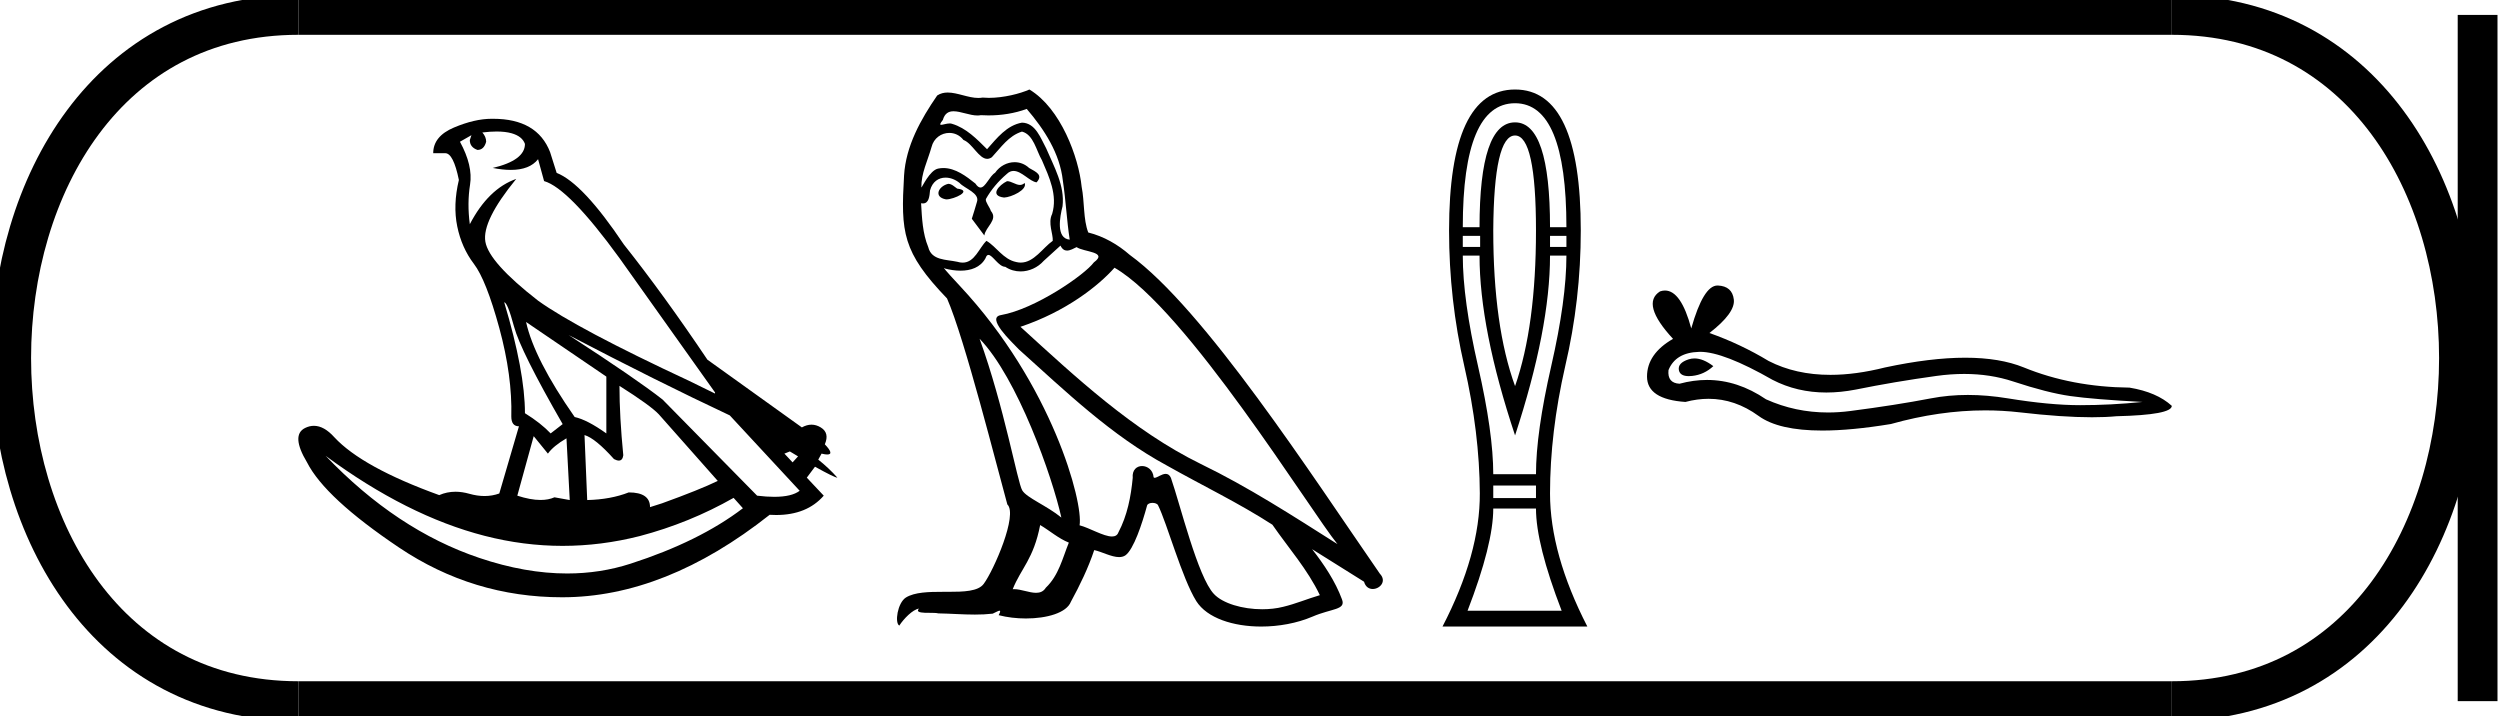 <?xml version='1.0' encoding='UTF-8' standalone='yes'?><svg xmlns='http://www.w3.org/2000/svg' xmlns:xlink='http://www.w3.org/1999/xlink' width='62.844' height='18.0' ><path d='M 12.483 3.306 Q 12.705 3.306 12.86 3.35 Q 13.128 3.426 13.196 3.618 Q 13.196 4.03 12.386 4.222 Q 12.637 4.271 12.841 4.271 Q 13.314 4.271 13.526 4.002 L 13.677 4.552 Q 14.295 4.73 15.572 6.488 L 17.974 9.865 L 17.974 9.893 L 17.329 9.577 Q 14.501 8.259 13.526 7.558 Q 12.29 6.597 12.201 6.076 Q 12.112 5.554 12.977 4.497 L 12.977 4.497 Q 12.276 4.744 11.81 5.636 Q 11.741 5.115 11.816 4.641 Q 11.892 4.167 11.562 3.563 L 11.851 3.398 L 11.81 3.522 Q 11.81 3.7 12.002 3.769 Q 12.166 3.769 12.221 3.563 Q 12.221 3.439 12.125 3.33 Q 12.322 3.306 12.483 3.306 ZM 12.675 7.6 Q 12.757 7.6 12.922 8.211 Q 13.086 8.822 14.144 10.661 L 13.842 10.895 Q 13.594 10.634 13.196 10.387 Q 13.196 9.343 12.675 7.6 ZM 13.224 8.094 L 15.242 9.467 L 15.242 10.895 Q 14.761 10.552 14.446 10.483 Q 13.43 9.028 13.224 8.094 ZM 19.855 11.348 L 20.061 11.472 L 19.924 11.623 L 19.718 11.403 L 19.855 11.348 ZM 14.295 8.423 Q 16.533 9.591 18.345 10.442 L 20.102 12.337 Q 19.902 12.489 19.462 12.489 Q 19.27 12.489 19.032 12.46 L 16.656 10.044 Q 16.011 9.536 14.295 8.423 ZM 13.416 10.964 L 13.773 11.403 Q 13.91 11.211 14.24 11.018 L 14.322 12.57 L 13.938 12.501 Q 13.787 12.568 13.588 12.568 Q 13.335 12.568 13.004 12.46 L 13.416 10.964 ZM 15.572 9.7 Q 16.354 10.195 16.56 10.414 L 18.043 12.089 Q 17.59 12.309 16.642 12.652 L 16.34 12.748 Q 16.34 12.378 15.805 12.378 Q 15.352 12.556 14.761 12.57 L 14.693 10.936 L 14.693 10.936 Q 14.967 11.018 15.434 11.54 Q 15.506 11.578 15.556 11.578 Q 15.65 11.578 15.668 11.444 Q 15.572 10.469 15.572 9.7 ZM 8.185 11.458 Q 10.231 12.968 12.18 13.469 Q 13.162 13.722 14.143 13.722 Q 15.111 13.722 16.08 13.476 Q 17.329 13.147 18.441 12.515 L 18.675 12.776 Q 17.576 13.613 15.853 14.169 Q 15.09 14.416 14.258 14.416 Q 13.209 14.416 12.05 14.025 Q 9.97 13.325 8.185 11.458 ZM 12.395 2.986 Q 12.377 2.986 12.359 2.986 Q 11.933 2.986 11.411 3.206 Q 10.89 3.426 10.89 3.851 L 11.192 3.851 Q 11.398 3.851 11.535 4.524 Q 11.384 5.156 11.494 5.691 Q 11.604 6.227 11.912 6.632 Q 12.221 7.037 12.551 8.245 Q 12.88 9.453 12.853 10.469 Q 12.853 10.716 13.045 10.716 L 12.551 12.405 Q 12.374 12.469 12.18 12.469 Q 11.996 12.469 11.796 12.412 Q 11.616 12.361 11.45 12.361 Q 11.234 12.361 11.041 12.446 Q 9.105 11.746 8.404 10.991 Q 8.146 10.704 7.891 10.704 Q 7.78 10.704 7.67 10.758 Q 7.306 10.936 7.718 11.623 Q 8.171 12.515 10.031 13.764 Q 11.892 15.014 14.13 15.014 Q 16.725 15.014 19.347 12.941 Q 19.43 12.946 19.51 12.946 Q 20.283 12.946 20.707 12.46 L 20.281 12.007 Q 20.405 11.842 20.487 11.732 Q 20.981 12.007 21.05 12.007 Q 20.83 11.76 20.569 11.554 L 20.652 11.403 Q 20.742 11.425 20.795 11.425 Q 20.979 11.425 20.734 11.169 Q 20.858 10.881 20.631 10.744 Q 20.518 10.675 20.399 10.675 Q 20.281 10.675 20.157 10.744 L 17.782 9.041 Q 16.684 7.407 15.681 6.144 Q 14.652 4.606 13.993 4.346 L 13.828 3.824 Q 13.504 2.986 12.395 2.986 Z' style='fill:#000000;stroke:none' /><path d='M 25.315 4.554 C 25.112 4.651 24.864 4.921 25.24 4.966 C 25.42 4.959 25.832 4.771 25.757 4.599 L 25.757 4.599 C 25.718 4.635 25.679 4.649 25.639 4.649 C 25.533 4.649 25.424 4.554 25.315 4.554 ZM 23.836 4.621 C 23.589 4.681 23.461 4.951 23.776 5.011 C 23.781 5.012 23.787 5.012 23.793 5.012 C 23.974 5.012 24.469 4.792 24.061 4.741 C 23.994 4.696 23.926 4.621 23.836 4.621 ZM 25.81 2.738 C 26.252 3.255 26.643 3.856 26.718 4.546 C 26.793 5.041 26.815 5.537 26.89 6.024 C 26.538 5.994 26.643 5.447 26.71 5.184 C 26.77 4.666 26.493 4.186 26.298 3.728 C 26.162 3.481 26.035 3.09 25.69 3.083 C 25.307 3.15 25.059 3.473 24.812 3.751 C 24.557 3.496 24.287 3.218 23.934 3.113 C 23.915 3.106 23.895 3.103 23.873 3.103 C 23.794 3.103 23.701 3.138 23.659 3.138 C 23.622 3.138 23.623 3.112 23.701 3.015 C 23.749 2.847 23.848 2.797 23.97 2.797 C 24.149 2.797 24.377 2.903 24.57 2.903 C 24.599 2.903 24.627 2.901 24.654 2.895 C 24.718 2.899 24.781 2.901 24.845 2.901 C 25.173 2.901 25.502 2.851 25.81 2.738 ZM 25.69 3.308 C 25.982 3.383 26.05 3.788 26.192 4.028 C 26.373 4.449 26.59 4.906 26.448 5.379 C 26.335 5.604 26.478 5.889 26.463 6.054 C 26.212 6.23 25.993 6.601 25.66 6.601 C 25.624 6.601 25.586 6.597 25.547 6.587 C 25.217 6.52 25.052 6.204 24.797 6.054 C 24.612 6.232 24.503 6.602 24.199 6.602 C 24.157 6.602 24.111 6.595 24.061 6.58 C 23.784 6.52 23.416 6.55 23.334 6.212 C 23.191 5.867 23.176 5.484 23.154 5.109 L 23.154 5.109 C 23.17 5.112 23.185 5.114 23.199 5.114 C 23.351 5.114 23.365 4.937 23.379 4.786 C 23.437 4.567 23.594 4.465 23.769 4.465 C 23.887 4.465 24.013 4.511 24.121 4.599 C 24.249 4.741 24.639 4.854 24.557 5.079 C 24.519 5.214 24.474 5.356 24.429 5.499 L 24.744 5.919 C 24.774 5.702 25.097 5.522 24.909 5.304 C 24.879 5.206 24.767 5.079 24.782 5.004 C 24.917 4.764 25.097 4.554 25.307 4.374 C 25.364 4.318 25.421 4.297 25.479 4.297 C 25.68 4.297 25.882 4.56 26.057 4.584 C 26.23 4.396 26.042 4.321 25.87 4.223 C 25.763 4.123 25.634 4.077 25.505 4.077 C 25.317 4.077 25.13 4.174 25.014 4.343 C 24.872 4.429 24.773 4.714 24.647 4.714 C 24.608 4.714 24.566 4.686 24.519 4.614 C 24.29 4.43 24.016 4.224 23.715 4.224 C 23.671 4.224 23.626 4.229 23.581 4.238 C 23.369 4.282 23.178 4.712 23.162 4.712 C 23.161 4.712 23.161 4.712 23.161 4.711 C 23.154 4.359 23.319 4.043 23.416 3.698 C 23.471 3.471 23.665 3.341 23.863 3.341 C 23.993 3.341 24.124 3.396 24.219 3.518 C 24.442 3.601 24.606 3.993 24.816 3.993 C 24.853 3.993 24.891 3.981 24.932 3.953 C 25.164 3.706 25.352 3.413 25.69 3.308 ZM 24.624 8.515 C 25.577 9.498 26.455 11.99 26.68 13.01 C 26.313 12.71 25.81 12.515 25.697 12.327 C 25.577 12.132 25.247 10.234 24.624 8.515 ZM 28.016 6.73 C 29.817 7.765 32.953 12.86 33.621 13.678 C 32.495 12.965 31.385 12.245 30.177 11.659 C 28.481 10.827 27.033 9.476 25.652 8.215 C 26.793 7.833 27.611 7.187 28.016 6.73 ZM 26.147 13.198 C 26.388 13.34 26.605 13.535 26.868 13.64 C 26.71 14.031 26.613 14.466 26.29 14.773 C 26.229 14.871 26.143 14.902 26.044 14.902 C 25.873 14.902 25.666 14.81 25.493 14.81 C 25.481 14.81 25.469 14.81 25.457 14.811 C 25.667 14.286 25.982 14.053 26.147 13.198 ZM 26.658 6.174 C 26.703 6.268 26.761 6.299 26.823 6.299 C 26.904 6.299 26.99 6.246 27.063 6.212 C 27.243 6.339 27.866 6.324 27.498 6.595 C 27.265 6.91 26.022 7.769 25.159 7.921 C 24.786 7.986 25.412 8.576 25.615 8.786 C 26.785 9.836 27.933 10.947 29.336 11.704 C 30.214 12.2 31.137 12.642 31.985 13.19 C 32.39 13.775 32.871 14.316 33.178 14.961 C 32.871 15.051 32.57 15.179 32.255 15.254 C 32.089 15.296 31.909 15.315 31.728 15.315 C 31.233 15.315 30.735 15.168 30.515 14.931 C 30.109 14.503 29.667 12.68 29.434 12.012 C 29.401 11.937 29.354 11.912 29.303 11.912 C 29.202 11.912 29.084 12.011 29.026 12.011 C 29.014 12.011 29.005 12.007 28.999 11.997 C 28.984 11.812 28.842 11.715 28.709 11.715 C 28.577 11.715 28.455 11.811 28.474 12.012 C 28.429 12.485 28.338 12.958 28.113 13.385 C 28.086 13.458 28.028 13.486 27.952 13.486 C 27.739 13.486 27.381 13.266 27.138 13.205 C 27.235 12.627 26.448 9.671 24.136 7.195 C 24.056 7.107 23.704 6.736 23.734 6.736 C 23.738 6.736 23.747 6.741 23.761 6.752 C 23.88 6.783 24.013 6.804 24.145 6.804 C 24.398 6.804 24.646 6.726 24.774 6.49 C 24.794 6.431 24.818 6.408 24.847 6.408 C 24.95 6.408 25.105 6.707 25.27 6.707 C 25.389 6.787 25.522 6.823 25.655 6.823 C 25.872 6.823 26.088 6.725 26.237 6.557 C 26.38 6.429 26.515 6.302 26.658 6.174 ZM 25.877 2.25 C 25.642 2.355 25.229 2.46 24.858 2.46 C 24.804 2.46 24.751 2.457 24.699 2.453 C 24.664 2.459 24.628 2.462 24.592 2.462 C 24.34 2.462 24.068 2.326 23.823 2.326 C 23.73 2.326 23.641 2.346 23.559 2.4 C 23.146 3 22.771 3.668 22.726 4.411 C 22.643 5.837 22.681 6.332 23.806 7.502 C 24.249 8.508 25.074 11.787 25.322 12.68 C 25.592 12.935 24.984 14.331 24.729 14.676 C 24.59 14.867 24.225 14.877 23.832 14.877 C 23.789 14.877 23.746 14.877 23.703 14.877 C 23.349 14.877 22.992 14.884 22.771 15.021 C 22.561 15.156 22.486 15.659 22.606 15.726 C 22.718 15.554 22.943 15.321 23.101 15.299 L 23.101 15.299 C 22.951 15.456 23.476 15.381 23.589 15.419 C 23.892 15.424 24.199 15.449 24.507 15.449 C 24.656 15.449 24.805 15.443 24.954 15.426 C 25.022 15.397 25.094 15.351 25.126 15.351 C 25.15 15.351 25.15 15.378 25.104 15.464 C 25.317 15.519 25.556 15.547 25.789 15.547 C 26.314 15.547 26.811 15.407 26.92 15.126 C 27.145 14.713 27.356 14.278 27.506 13.828 C 27.697 13.869 27.938 14.004 28.131 14.004 C 28.188 14.004 28.24 13.992 28.286 13.963 C 28.496 13.82 28.714 13.153 28.834 12.71 C 28.845 12.664 28.908 12.641 28.971 12.641 C 29.032 12.641 29.093 12.662 29.111 12.702 C 29.336 13.153 29.712 14.533 30.072 15.111 C 30.343 15.539 31.002 15.75 31.703 15.75 C 32.144 15.75 32.602 15.667 32.991 15.501 C 33.478 15.291 33.839 15.336 33.734 15.066 C 33.568 14.616 33.283 14.188 32.983 13.805 L 32.983 13.805 C 33.418 14.076 33.854 14.353 34.289 14.623 C 34.325 14.754 34.415 14.806 34.507 14.806 C 34.685 14.806 34.869 14.613 34.686 14.421 C 32.983 11.96 30.274 7.765 28.399 6.407 C 28.098 6.144 27.746 5.942 27.356 5.844 C 27.228 5.514 27.265 5.071 27.19 4.696 C 27.115 3.953 26.665 2.723 25.877 2.25 Z' style='fill:#000000;stroke:none' /><path d='M 38.085 2.595 Q 39.376 2.595 39.376 5.711 L 38.964 5.711 Q 38.964 3.076 38.085 3.076 Q 37.192 3.076 37.192 5.711 L 36.771 5.711 Q 36.771 2.595 38.085 2.595 ZM 37.207 5.929 L 37.207 6.207 L 36.771 6.207 L 36.771 5.929 ZM 39.376 5.929 L 39.376 6.207 L 38.964 6.207 L 38.964 5.929 ZM 38.085 3.406 Q 38.611 3.406 38.611 5.794 Q 38.611 8.197 38.085 9.706 Q 37.537 8.197 37.537 5.794 Q 37.552 3.406 38.085 3.406 ZM 39.376 6.425 Q 39.376 7.536 38.994 9.203 Q 38.611 10.877 38.611 11.921 L 37.537 11.921 Q 37.537 10.877 37.154 9.203 Q 36.771 7.536 36.771 6.425 L 37.192 6.425 Q 37.192 8.264 38.085 10.945 Q 38.964 8.264 38.964 6.425 ZM 38.611 12.206 L 38.611 12.521 L 37.537 12.521 L 37.537 12.206 ZM 38.611 12.784 Q 38.611 13.678 39.256 15.352 L 36.891 15.352 Q 37.537 13.678 37.537 12.784 ZM 38.085 2.25 Q 36.426 2.25 36.426 5.794 Q 36.426 7.536 36.809 9.203 Q 37.192 10.877 37.199 12.401 Q 37.207 13.925 36.261 15.75 L 39.902 15.75 Q 38.964 13.925 38.964 12.401 Q 38.964 10.877 39.346 9.203 Q 39.737 7.536 39.737 5.794 Q 39.737 2.25 38.085 2.25 Z' style='fill:#000000;stroke:none' /><path d='M 42.595 9.01 Q 42.519 9.01 42.448 9.033 Q 42.17 9.123 42.203 9.303 Q 42.231 9.455 42.452 9.455 Q 42.492 9.455 42.538 9.45 Q 42.841 9.417 43.069 9.204 Q 42.814 9.01 42.595 9.01 ZM 42.736 8.844 Q 43.326 8.844 44.557 9.548 Q 45.174 9.867 45.911 9.867 Q 46.266 9.867 46.649 9.793 Q 47.614 9.597 48.676 9.45 Q 49.037 9.4 49.376 9.4 Q 50.033 9.4 50.605 9.589 Q 51.472 9.875 52.044 9.956 Q 52.616 10.038 53.858 10.104 Q 53.057 10.185 52.289 10.185 Q 51.521 10.185 50.475 10.014 Q 49.951 9.928 49.467 9.928 Q 48.983 9.928 48.537 10.014 Q 47.647 10.185 46.51 10.332 Q 46.226 10.369 45.952 10.369 Q 45.129 10.369 44.394 10.038 Q 43.679 9.551 42.91 9.551 Q 42.57 9.551 42.219 9.646 Q 41.909 9.629 41.942 9.303 Q 42.121 8.861 42.71 8.845 Q 42.723 8.844 42.736 8.844 ZM 43.173 7.177 Q 42.82 7.177 42.514 8.256 Q 42.258 7.303 41.853 7.303 Q 41.793 7.303 41.729 7.325 Q 41.239 7.635 42.056 8.518 Q 41.402 8.894 41.402 9.466 Q 41.402 10.038 42.367 10.104 Q 42.665 10.025 42.949 10.025 Q 43.615 10.025 44.206 10.455 Q 44.711 10.823 45.807 10.823 Q 46.538 10.823 47.532 10.659 Q 48.753 10.316 49.905 10.316 Q 50.342 10.316 50.769 10.365 Q 51.836 10.489 52.587 10.489 Q 52.929 10.489 53.204 10.463 Q 54.594 10.43 54.594 10.202 Q 54.218 9.858 53.531 9.744 Q 52.077 9.728 50.875 9.237 Q 50.274 8.992 49.402 8.992 Q 48.529 8.992 47.385 9.237 Q 46.647 9.423 46.011 9.423 Q 45.139 9.423 44.459 9.074 Q 43.756 8.649 42.971 8.371 Q 43.625 7.864 43.584 7.529 Q 43.544 7.194 43.184 7.177 Q 43.179 7.177 43.173 7.177 Z' style='fill:#000000;stroke:none' /><path d='M 7.5 0.375 C -2.125 0.375 -2.125 17.625 7.5 17.625 ' style='fill:none;stroke:#000000;stroke-width:1' /><path d='M 7.5 0.375 L 54.594 0.375 ' style='fill:none;stroke:#000000;stroke-width:1' /><path d='M 7.5 17.625 L 54.594 17.625 ' style='fill:none;stroke:#000000;stroke-width:1' /><path d='M 62.281 0.375 L 62.281 17.625 ' style='fill:none;stroke:#000000;stroke-width:1' /><path d='M 54.594 0.375 C 64.219 0.375 64.219 17.625 54.594 17.625 ' style='fill:none;stroke:#000000;stroke-width:1' /></svg>